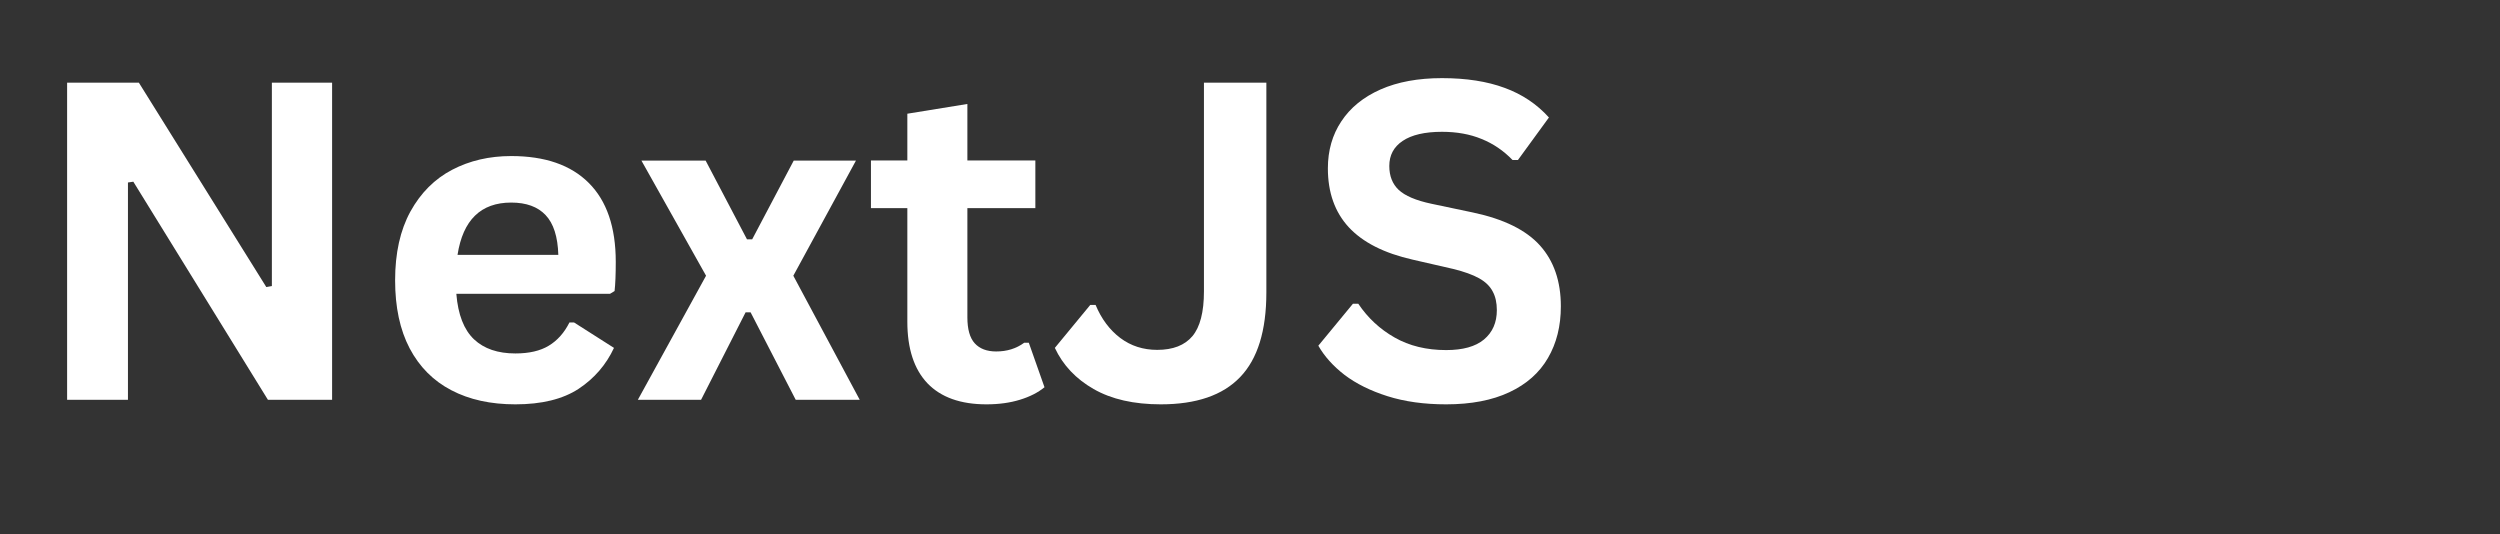 <svg xmlns="http://www.w3.org/2000/svg" xmlns:xlink="http://www.w3.org/1999/xlink" width="262" zoomAndPan="magnify" viewBox="0 0 196.5 42" height="56" preserveAspectRatio="xMidYMid meet" version="1.0"><rect x="0" y="0" width="196.5" height="42" fill="#333333" stroke="none"/><defs><g/></defs><g fill="#ffffff" fill-opacity="1"><g transform="translate(2.041, 31.422)"><g><path d="M 8.016 0 L 3.234 0 L 3.234 -24.922 L 8.875 -24.922 L 18.891 -8.859 L 19.328 -8.938 L 19.328 -24.922 L 24.062 -24.922 L 24.062 0 L 19.016 0 L 8.438 -17.141 L 8.016 -17.078 Z M 8.016 0 "/></g></g><g transform="translate(29.368, 31.422)"><g><path d="M 18.578 -8.328 L 6.5 -8.328 C 6.633 -6.691 7.098 -5.5 7.891 -4.75 C 8.68 -4.008 9.766 -3.641 11.141 -3.641 C 12.223 -3.641 13.098 -3.844 13.766 -4.25 C 14.441 -4.656 14.984 -5.266 15.391 -6.078 L 15.75 -6.078 L 18.891 -4.078 C 18.273 -2.754 17.348 -1.68 16.109 -0.859 C 14.867 -0.047 13.211 0.359 11.141 0.359 C 9.203 0.359 7.523 -0.008 6.109 -0.75 C 4.691 -1.488 3.598 -2.586 2.828 -4.047 C 2.066 -5.504 1.688 -7.285 1.688 -9.391 C 1.688 -11.523 2.086 -13.328 2.891 -14.797 C 3.703 -16.266 4.797 -17.359 6.172 -18.078 C 7.547 -18.797 9.094 -19.156 10.812 -19.156 C 13.469 -19.156 15.5 -18.453 16.906 -17.047 C 18.32 -15.641 19.031 -13.57 19.031 -10.844 C 19.031 -9.852 19 -9.086 18.938 -8.547 Z M 14.516 -11.391 C 14.473 -12.816 14.141 -13.859 13.516 -14.516 C 12.898 -15.172 12 -15.5 10.812 -15.5 C 8.426 -15.5 7.02 -14.129 6.594 -11.391 Z M 14.516 -11.391 "/></g></g><g transform="translate(49.808, 31.422)"><g><path d="M 5.297 0 L 0.328 0 L 5.688 -9.75 L 0.609 -18.797 L 5.656 -18.797 L 8.906 -12.609 L 9.312 -12.609 L 12.578 -18.797 L 17.469 -18.797 L 12.547 -9.75 L 17.766 0 L 12.734 0 L 9.188 -6.875 L 8.797 -6.875 Z M 5.297 0 "/></g></g><g transform="translate(67.895, 31.422)"><g><path d="M 12.969 -4.484 L 14.203 -0.984 C 13.691 -0.566 13.047 -0.238 12.266 0 C 11.492 0.238 10.617 0.359 9.641 0.359 C 7.609 0.359 6.062 -0.191 5 -1.297 C 3.945 -2.41 3.422 -4.023 3.422 -6.141 L 3.422 -15.062 L 0.562 -15.062 L 0.562 -18.812 L 3.422 -18.812 L 3.422 -22.484 L 8.141 -23.25 L 8.141 -18.812 L 13.484 -18.812 L 13.484 -15.062 L 8.141 -15.062 L 8.141 -6.484 C 8.141 -5.547 8.332 -4.863 8.719 -4.438 C 9.113 -4.008 9.676 -3.797 10.406 -3.797 C 11.25 -3.797 11.984 -4.023 12.609 -4.484 Z M 12.969 -4.484 "/></g></g><g transform="translate(82.505, 31.422)"><g><path d="M 8.734 0.359 C 6.617 0.359 4.859 -0.039 3.453 -0.844 C 2.055 -1.645 1.039 -2.723 0.406 -4.078 L 3.188 -7.453 L 3.609 -7.453 C 4.066 -6.359 4.711 -5.492 5.547 -4.859 C 6.379 -4.234 7.348 -3.922 8.453 -3.922 C 9.691 -3.922 10.613 -4.281 11.219 -5 C 11.82 -5.719 12.125 -6.891 12.125 -8.516 L 12.125 -24.922 L 17.031 -24.922 L 17.031 -8.438 C 17.031 -5.426 16.344 -3.207 14.969 -1.781 C 13.602 -0.352 11.523 0.359 8.734 0.359 Z M 8.734 0.359 "/></g></g><g transform="translate(102.621, 31.422)"><g><path d="M 11.047 0.359 C 9.316 0.359 7.781 0.145 6.438 -0.281 C 5.094 -0.707 3.969 -1.266 3.062 -1.953 C 2.164 -2.648 1.477 -3.414 1 -4.25 L 3.719 -7.547 L 4.141 -7.547 C 4.891 -6.43 5.844 -5.547 7 -4.891 C 8.156 -4.234 9.504 -3.906 11.047 -3.906 C 12.359 -3.906 13.348 -4.18 14.016 -4.734 C 14.691 -5.297 15.031 -6.066 15.031 -7.047 C 15.031 -7.629 14.922 -8.117 14.703 -8.516 C 14.492 -8.922 14.141 -9.266 13.641 -9.547 C 13.141 -9.828 12.461 -10.07 11.609 -10.281 L 8.406 -11.016 C 6.164 -11.523 4.492 -12.375 3.391 -13.562 C 2.297 -14.75 1.75 -16.289 1.75 -18.188 C 1.75 -19.594 2.102 -20.828 2.812 -21.891 C 3.52 -22.961 4.547 -23.797 5.891 -24.391 C 7.234 -24.984 8.844 -25.281 10.719 -25.281 C 12.633 -25.281 14.273 -25.023 15.641 -24.516 C 17.016 -24.016 18.176 -23.238 19.125 -22.188 L 16.688 -18.844 L 16.266 -18.844 C 15.555 -19.582 14.742 -20.133 13.828 -20.5 C 12.922 -20.875 11.883 -21.062 10.719 -21.062 C 9.363 -21.062 8.332 -20.82 7.625 -20.344 C 6.926 -19.875 6.578 -19.219 6.578 -18.375 C 6.578 -17.594 6.82 -16.969 7.312 -16.5 C 7.812 -16.031 8.672 -15.664 9.891 -15.406 L 13.156 -14.719 C 15.57 -14.207 17.328 -13.344 18.422 -12.125 C 19.516 -10.906 20.062 -9.312 20.062 -7.344 C 20.062 -5.789 19.723 -4.438 19.047 -3.281 C 18.379 -2.125 17.367 -1.227 16.016 -0.594 C 14.672 0.039 13.016 0.359 11.047 0.359 Z M 11.047 0.359 "/></g></g></g></svg>